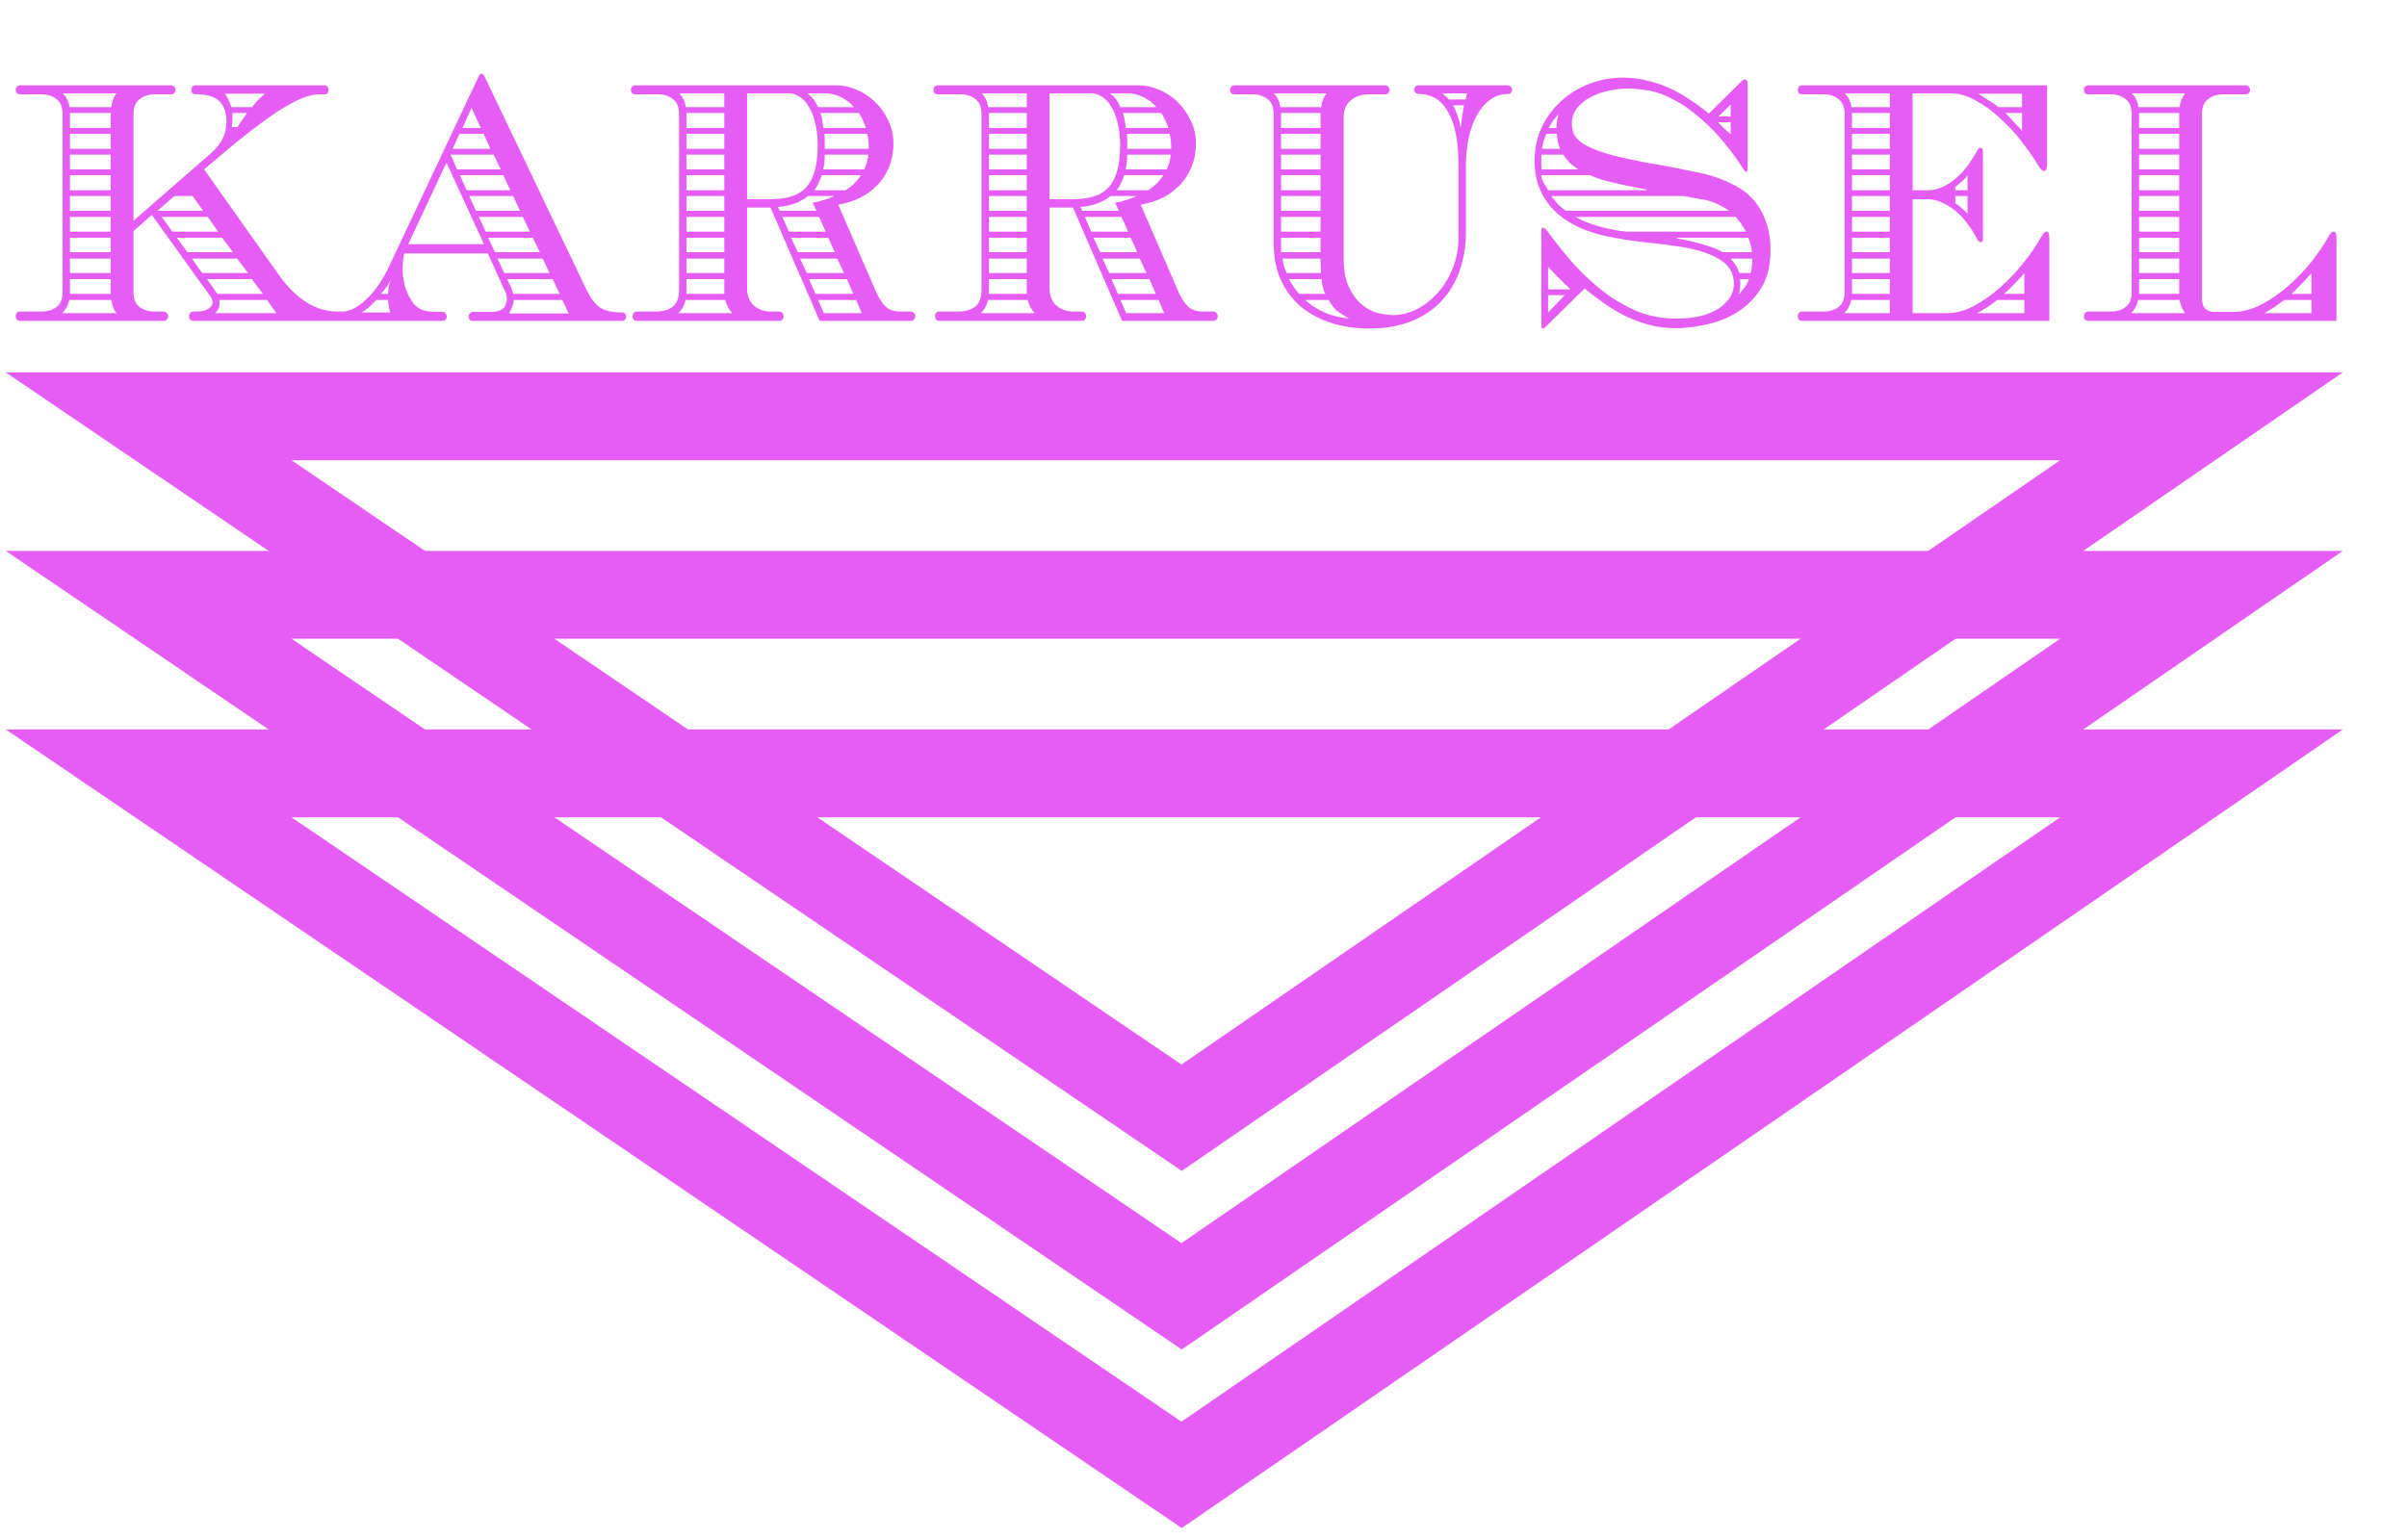 <svg width="75" height="48" viewBox="0 0 75 48" fill="none" xmlns="http://www.w3.org/2000/svg">
<path d="M3.64 9.76C3.593 9.72 3.557 9.663 3.53 9.59C3.503 9.517 3.483 9.437 3.47 9.35H2.16C2.12 9.517 2.047 9.653 1.94 9.76H3.64ZM3.45 9.16V8.7H2.18V9.16H3.45ZM3.45 8.51V8.06H2.18V8.51H3.45ZM3.45 7.86V7.41H2.18V7.86H3.45ZM3.45 7.22V6.76H2.18V7.22H3.45ZM3.45 6.57V6.11H2.18V6.57H3.45ZM3.45 5.93V5.46H2.18V5.93H3.45ZM3.45 5.28V4.82H2.18V5.28H3.45ZM8.61 9.76L8.32 9.35H6.83C6.863 9.523 6.82 9.66 6.7 9.76H8.61ZM8.19 9.16L7.85 8.7H6.45C6.517 8.793 6.573 8.873 6.62 8.94C6.667 9.007 6.717 9.08 6.77 9.16H8.19ZM3.45 4.64V4.17H2.18V4.64H3.45ZM7.73 8.51L7.39 8.06H5.98L6.3 8.51H7.73ZM7.26 7.86L6.92 7.41H5.51L5.84 7.86H7.26ZM6.8 7.22L6.47 6.76H5.04L5.37 7.22H6.8ZM3.45 3.99V3.52H2.18V3.99H3.45ZM6.33 6.57L6 6.11H5.43L4.91 6.57H6.33ZM1.95 2.91C2.057 2.997 2.13 3.14 2.17 3.34H3.47C3.49 3.153 3.543 3.01 3.63 2.91H1.95ZM7.24 3.52C7.247 3.593 7.247 3.667 7.24 3.74C7.24 3.813 7.233 3.887 7.22 3.96H7.4C7.44 3.887 7.487 3.817 7.54 3.75C7.593 3.677 7.647 3.6 7.7 3.52H7.24ZM7 2.92C7.053 2.973 7.093 3.037 7.12 3.11C7.153 3.177 7.183 3.253 7.21 3.34H7.85C7.91 3.26 7.973 3.187 8.04 3.12C8.113 3.047 8.183 2.98 8.25 2.92H7ZM6.03 10C5.983 10 5.947 9.987 5.92 9.96C5.9 9.927 5.89 9.893 5.89 9.86C5.89 9.82 5.9 9.787 5.92 9.76C5.947 9.727 5.983 9.71 6.03 9.71H6.14C6.32 9.71 6.457 9.667 6.55 9.58C6.65 9.487 6.65 9.37 6.55 9.23L4.73 6.7L4.16 7.2V9.1C4.16 9.32 4.223 9.477 4.35 9.57C4.477 9.663 4.637 9.71 4.83 9.71H5.1C5.147 9.71 5.18 9.727 5.2 9.76C5.227 9.787 5.24 9.82 5.24 9.86C5.24 9.893 5.227 9.927 5.2 9.96C5.18 9.987 5.147 10 5.1 10H0.63C0.583 10 0.547 9.987 0.52 9.96C0.5 9.927 0.49 9.893 0.49 9.86C0.49 9.82 0.5 9.787 0.52 9.76C0.547 9.727 0.583 9.71 0.63 9.71H1.29C1.483 9.71 1.64 9.663 1.76 9.57C1.887 9.477 1.95 9.32 1.95 9.1V3.56C1.95 3.34 1.887 3.183 1.76 3.09C1.64 2.99 1.483 2.94 1.29 2.94H0.63C0.583 2.94 0.547 2.927 0.52 2.9C0.5 2.867 0.49 2.833 0.49 2.8C0.49 2.767 0.5 2.737 0.52 2.71C0.547 2.677 0.583 2.66 0.63 2.66H5.33C5.377 2.66 5.41 2.677 5.43 2.71C5.457 2.737 5.47 2.767 5.47 2.8C5.47 2.833 5.457 2.867 5.43 2.9C5.41 2.927 5.377 2.94 5.33 2.94H4.83C4.637 2.94 4.477 2.99 4.35 3.09C4.223 3.183 4.16 3.34 4.16 3.56V6.88L6.57 4.78C6.743 4.633 6.87 4.47 6.95 4.29C7.037 4.103 7.07 3.893 7.05 3.66C7.037 3.447 6.96 3.273 6.82 3.14C6.68 3.007 6.44 2.94 6.1 2.94C6.053 2.94 6.017 2.927 5.99 2.9C5.97 2.867 5.96 2.833 5.96 2.8C5.96 2.767 5.97 2.737 5.99 2.71C6.017 2.677 6.053 2.66 6.1 2.66H10.11C10.157 2.66 10.19 2.677 10.21 2.71C10.23 2.737 10.24 2.767 10.24 2.8C10.24 2.833 10.23 2.867 10.21 2.9C10.19 2.927 10.157 2.94 10.11 2.94H9.95C9.817 2.94 9.663 2.97 9.49 3.03C9.323 3.09 9.127 3.187 8.9 3.32C8.673 3.453 8.413 3.63 8.12 3.85C7.827 4.063 7.493 4.327 7.12 4.64L6.36 5.28L8.69 8.57C8.943 8.93 9.223 9.21 9.53 9.41C9.843 9.61 10.167 9.71 10.5 9.71H10.75C10.797 9.71 10.83 9.727 10.85 9.76C10.877 9.787 10.89 9.82 10.89 9.86C10.89 9.893 10.877 9.927 10.85 9.96C10.83 9.987 10.797 10 10.75 10H6.03ZM12.161 9.74C12.128 9.64 12.105 9.51 12.091 9.35H11.721C11.641 9.437 11.561 9.517 11.481 9.59C11.401 9.657 11.325 9.707 11.251 9.74H12.161ZM12.181 8.7C12.121 8.84 12.018 8.993 11.871 9.16H12.091C12.098 9.093 12.105 9.02 12.111 8.94C12.125 8.86 12.148 8.78 12.181 8.7ZM17.721 9.77L17.521 9.35H16.011C16.005 9.423 15.988 9.493 15.961 9.56C15.935 9.627 15.901 9.697 15.861 9.77H17.721ZM15.081 7.61L13.911 5.07L12.721 7.61H15.081ZM17.441 9.16L17.221 8.7H15.801L15.931 8.97C15.945 9.003 15.955 9.037 15.961 9.07C15.975 9.097 15.985 9.127 15.991 9.16H17.441ZM17.121 8.51L16.911 8.06H15.501L15.711 8.51H17.121ZM16.821 7.86L16.601 7.41H15.211L15.421 7.86H16.821ZM16.511 7.22L16.291 6.76H14.921L15.131 7.22H16.511ZM16.201 6.57L15.991 6.11H14.621L14.831 6.57H16.201ZM15.901 5.93L15.681 5.46H14.331L14.541 5.93H15.901ZM15.601 5.28L15.381 4.82H14.041L14.241 5.28H15.601ZM15.281 4.64L15.071 4.17H14.321L14.101 4.64H15.281ZM14.981 3.99L14.691 3.36L14.411 3.99H14.981ZM19.391 9.74C19.431 9.74 19.461 9.753 19.481 9.78C19.501 9.807 19.511 9.837 19.511 9.87C19.511 9.903 19.501 9.933 19.481 9.96C19.461 9.987 19.428 10 19.381 10H14.741C14.688 10 14.651 9.987 14.631 9.96C14.611 9.927 14.601 9.893 14.601 9.86C14.601 9.827 14.615 9.797 14.641 9.77C14.668 9.737 14.705 9.72 14.751 9.72H15.331C15.405 9.72 15.475 9.71 15.541 9.69C15.615 9.67 15.671 9.633 15.711 9.58C15.751 9.52 15.778 9.45 15.791 9.37C15.805 9.283 15.788 9.19 15.741 9.09L15.201 7.9H12.591C12.571 7.993 12.558 8.097 12.551 8.21C12.545 8.323 12.545 8.44 12.551 8.56C12.565 8.673 12.585 8.79 12.611 8.91C12.645 9.023 12.685 9.123 12.731 9.21C12.791 9.323 12.848 9.413 12.901 9.48C12.961 9.547 13.031 9.6 13.111 9.64C13.191 9.673 13.285 9.697 13.391 9.71C13.505 9.717 13.638 9.72 13.791 9.72C13.831 9.72 13.861 9.737 13.881 9.77C13.908 9.797 13.921 9.827 13.921 9.86C13.921 9.893 13.911 9.927 13.891 9.96C13.871 9.987 13.838 10 13.791 10H10.641C10.588 10 10.548 9.987 10.521 9.96C10.488 9.927 10.471 9.893 10.471 9.86C10.471 9.827 10.485 9.797 10.511 9.77C10.531 9.737 10.568 9.72 10.621 9.72C10.868 9.72 11.125 9.597 11.391 9.35C11.665 9.103 11.908 8.757 12.121 8.31L14.911 2.39C14.971 2.263 15.035 2.263 15.101 2.39L18.231 8.94C18.298 9.087 18.365 9.21 18.431 9.31C18.498 9.403 18.578 9.49 18.671 9.57C18.831 9.683 19.071 9.74 19.391 9.74ZM22.819 9.76C22.712 9.653 22.639 9.517 22.599 9.35H21.359C21.332 9.503 21.259 9.64 21.139 9.76H22.819ZM22.569 9.16V8.7H21.389V9.16H22.569ZM22.569 8.51V8.06H21.389V8.51H22.569ZM22.569 7.86V7.41H21.389V7.86H22.569ZM22.569 7.22V6.76H21.389V7.22H22.569ZM22.569 6.57V6.11H21.389V6.57H22.569ZM22.569 5.93V5.46H21.389V5.93H22.569ZM26.849 9.76L26.679 9.35H25.489L25.669 9.76H26.849ZM22.569 5.28V4.82H21.389V5.28H22.569ZM26.589 9.16L26.389 8.7H25.209L25.409 9.16H26.589ZM26.299 8.51L26.089 8.06H24.929L25.139 8.51H26.299ZM22.569 4.64V4.17H21.389V4.64H22.569ZM26.009 7.86L25.809 7.41H24.649L24.859 7.86H26.009ZM25.729 7.22L25.519 6.76H24.379L24.579 7.22H25.729ZM22.569 3.99V3.52H21.389V3.99H22.569ZM22.569 3.34V2.91H21.159C21.266 2.997 21.336 3.14 21.369 3.34H22.569ZM25.179 6.11C24.932 6.31 24.619 6.423 24.239 6.45L24.299 6.57H25.439L25.319 6.32C25.546 6.28 25.772 6.21 25.999 6.11H25.179ZM25.479 4.53C25.479 4.263 25.452 4.03 25.399 3.83C25.352 3.623 25.286 3.453 25.199 3.32C25.119 3.18 25.022 3.077 24.909 3.01C24.802 2.943 24.692 2.91 24.579 2.91H23.279V6.21H23.969C24.202 6.21 24.412 6.187 24.599 6.14C24.786 6.093 24.942 6.01 25.069 5.89C25.202 5.763 25.302 5.593 25.369 5.38C25.442 5.16 25.479 4.877 25.479 4.53ZM25.609 5.46C25.576 5.553 25.539 5.64 25.499 5.72C25.466 5.793 25.422 5.863 25.369 5.93H26.349C26.442 5.87 26.529 5.803 26.609 5.73C26.689 5.65 26.762 5.56 26.829 5.46H25.609ZM25.699 4.82C25.699 4.9 25.696 4.98 25.689 5.06C25.682 5.133 25.669 5.207 25.649 5.28H26.929C26.962 5.207 26.989 5.137 27.009 5.07C27.029 4.997 27.046 4.913 27.059 4.82H25.699ZM27.069 4.64C27.069 4.54 27.066 4.453 27.059 4.38C27.052 4.307 27.039 4.237 27.019 4.17H25.689C25.696 4.243 25.699 4.317 25.699 4.39C25.699 4.463 25.699 4.547 25.699 4.64H27.069ZM26.979 3.99C26.926 3.817 26.852 3.66 26.759 3.52H25.559C25.592 3.593 25.612 3.67 25.619 3.75C25.632 3.823 25.646 3.903 25.659 3.99H26.979ZM26.609 3.34C26.496 3.207 26.362 3.103 26.209 3.03C26.056 2.95 25.886 2.91 25.699 2.91H25.159C25.299 3.01 25.409 3.153 25.489 3.34H26.609ZM25.539 10L24.009 6.47H23.279V8.98C23.279 9.213 23.349 9.393 23.489 9.52C23.636 9.647 23.809 9.71 24.009 9.71H24.279C24.326 9.71 24.359 9.727 24.379 9.76C24.406 9.787 24.419 9.82 24.419 9.86C24.419 9.893 24.406 9.927 24.379 9.96C24.359 9.987 24.326 10 24.279 10H19.839C19.799 10 19.766 9.987 19.739 9.96C19.719 9.927 19.709 9.893 19.709 9.86C19.709 9.82 19.719 9.787 19.739 9.76C19.766 9.727 19.799 9.71 19.839 9.71H20.459C20.652 9.71 20.816 9.663 20.949 9.57C21.089 9.47 21.159 9.293 21.159 9.04V3.56C21.159 3.34 21.096 3.183 20.969 3.09C20.849 2.99 20.692 2.94 20.499 2.94H19.799C19.752 2.94 19.716 2.927 19.689 2.9C19.669 2.867 19.659 2.833 19.659 2.8C19.659 2.767 19.669 2.737 19.689 2.71C19.716 2.677 19.752 2.66 19.799 2.66H26.069C26.269 2.66 26.472 2.703 26.679 2.79C26.892 2.877 27.082 3 27.249 3.16C27.422 3.32 27.562 3.513 27.669 3.74C27.782 3.96 27.839 4.203 27.839 4.47C27.839 4.743 27.792 4.99 27.699 5.21C27.612 5.423 27.492 5.61 27.339 5.77C27.186 5.93 27.002 6.063 26.789 6.17C26.582 6.27 26.359 6.34 26.119 6.38L27.299 9.1C27.386 9.293 27.482 9.443 27.589 9.55C27.702 9.657 27.856 9.71 28.049 9.71H28.379C28.426 9.71 28.459 9.727 28.479 9.76C28.506 9.787 28.519 9.82 28.519 9.86C28.519 9.893 28.506 9.927 28.479 9.96C28.459 9.987 28.426 10 28.379 10H25.539ZM32.243 9.76C32.136 9.653 32.063 9.517 32.023 9.35H30.783C30.756 9.503 30.683 9.64 30.563 9.76H32.243ZM31.993 9.16V8.7H30.813V9.16H31.993ZM31.993 8.51V8.06H30.813V8.51H31.993ZM31.993 7.86V7.41H30.813V7.86H31.993ZM31.993 7.22V6.76H30.813V7.22H31.993ZM31.993 6.57V6.11H30.813V6.57H31.993ZM31.993 5.93V5.46H30.813V5.93H31.993ZM36.273 9.76L36.103 9.35H34.913L35.093 9.76H36.273ZM31.993 5.28V4.82H30.813V5.28H31.993ZM36.013 9.16L35.813 8.7H34.633L34.833 9.16H36.013ZM35.723 8.51L35.513 8.06H34.353L34.563 8.51H35.723ZM31.993 4.64V4.17H30.813V4.64H31.993ZM35.433 7.86L35.233 7.41H34.073L34.283 7.86H35.433ZM35.153 7.22L34.943 6.76H33.803L34.003 7.22H35.153ZM31.993 3.99V3.52H30.813V3.99H31.993ZM31.993 3.34V2.91H30.583C30.689 2.997 30.759 3.14 30.793 3.34H31.993ZM34.603 6.11C34.356 6.31 34.043 6.423 33.663 6.45L33.723 6.57H34.863L34.743 6.32C34.969 6.28 35.196 6.21 35.423 6.11H34.603ZM34.903 4.53C34.903 4.263 34.876 4.03 34.823 3.83C34.776 3.623 34.709 3.453 34.623 3.32C34.543 3.18 34.446 3.077 34.333 3.01C34.226 2.943 34.116 2.91 34.003 2.91H32.703V6.21H33.393C33.626 6.21 33.836 6.187 34.023 6.14C34.209 6.093 34.366 6.01 34.493 5.89C34.626 5.763 34.726 5.593 34.793 5.38C34.866 5.16 34.903 4.877 34.903 4.53ZM35.033 5.46C34.999 5.553 34.963 5.64 34.923 5.72C34.889 5.793 34.846 5.863 34.793 5.93H35.773C35.866 5.87 35.953 5.803 36.033 5.73C36.113 5.65 36.186 5.56 36.253 5.46H35.033ZM35.123 4.82C35.123 4.9 35.12 4.98 35.113 5.06C35.106 5.133 35.093 5.207 35.073 5.28H36.353C36.386 5.207 36.413 5.137 36.433 5.07C36.453 4.997 36.469 4.913 36.483 4.82H35.123ZM36.493 4.64C36.493 4.54 36.489 4.453 36.483 4.38C36.476 4.307 36.463 4.237 36.443 4.17H35.113C35.12 4.243 35.123 4.317 35.123 4.39C35.123 4.463 35.123 4.547 35.123 4.64H36.493ZM36.403 3.99C36.349 3.817 36.276 3.66 36.183 3.52H34.983C35.016 3.593 35.036 3.67 35.043 3.75C35.056 3.823 35.069 3.903 35.083 3.99H36.403ZM36.033 3.34C35.919 3.207 35.786 3.103 35.633 3.03C35.48 2.95 35.309 2.91 35.123 2.91H34.583C34.723 3.01 34.833 3.153 34.913 3.34H36.033ZM34.963 10L33.433 6.47H32.703V8.98C32.703 9.213 32.773 9.393 32.913 9.52C33.059 9.647 33.233 9.71 33.433 9.71H33.703C33.749 9.71 33.783 9.727 33.803 9.76C33.83 9.787 33.843 9.82 33.843 9.86C33.843 9.893 33.83 9.927 33.803 9.96C33.783 9.987 33.749 10 33.703 10H29.263C29.223 10 29.189 9.987 29.163 9.96C29.143 9.927 29.133 9.893 29.133 9.86C29.133 9.82 29.143 9.787 29.163 9.76C29.189 9.727 29.223 9.71 29.263 9.71H29.883C30.076 9.71 30.239 9.663 30.373 9.57C30.513 9.47 30.583 9.293 30.583 9.04V3.56C30.583 3.34 30.52 3.183 30.393 3.09C30.273 2.99 30.116 2.94 29.923 2.94H29.223C29.176 2.94 29.14 2.927 29.113 2.9C29.093 2.867 29.083 2.833 29.083 2.8C29.083 2.767 29.093 2.737 29.113 2.71C29.14 2.677 29.176 2.66 29.223 2.66H35.493C35.693 2.66 35.896 2.703 36.103 2.79C36.316 2.877 36.506 3 36.673 3.16C36.846 3.32 36.986 3.513 37.093 3.74C37.206 3.96 37.263 4.203 37.263 4.47C37.263 4.743 37.216 4.99 37.123 5.21C37.036 5.423 36.916 5.61 36.763 5.77C36.609 5.93 36.426 6.063 36.213 6.17C36.006 6.27 35.783 6.34 35.543 6.38L36.723 9.1C36.809 9.293 36.906 9.443 37.013 9.55C37.126 9.657 37.279 9.71 37.473 9.71H37.803C37.849 9.71 37.883 9.727 37.903 9.76C37.929 9.787 37.943 9.82 37.943 9.86C37.943 9.893 37.929 9.927 37.903 9.96C37.883 9.987 37.849 10 37.803 10H34.963ZM42.037 9.93C41.903 9.857 41.78 9.777 41.667 9.69C41.56 9.597 41.47 9.483 41.397 9.35H40.667C41.033 9.683 41.49 9.877 42.037 9.93ZM41.297 9.16C41.263 9.1 41.237 9.03 41.217 8.95C41.203 8.87 41.19 8.787 41.177 8.7H40.167C40.207 8.78 40.253 8.86 40.307 8.94C40.36 9.02 40.417 9.093 40.477 9.16H41.297ZM41.157 8.51L41.147 8.06H39.957C39.97 8.133 39.987 8.21 40.007 8.29C40.033 8.37 40.06 8.443 40.087 8.51H41.157ZM41.147 7.86V7.41H39.917V7.86H41.147ZM41.147 7.22V6.76H39.917V7.22H41.147ZM41.147 6.57V6.11H39.917V6.57H41.147ZM41.147 5.93V5.46H39.917V5.93H41.147ZM41.147 5.28V4.82H39.917V5.28H41.147ZM41.147 4.64V4.17H39.917V4.64H41.147ZM41.147 3.99V3.52H39.917V3.99H41.147ZM39.687 2.91C39.793 2.997 39.863 3.14 39.897 3.34H41.167C41.18 3.24 41.2 3.157 41.227 3.09C41.26 3.017 41.297 2.957 41.337 2.91H39.687ZM45.277 3.28C45.377 3.453 45.457 3.687 45.517 3.98C45.53 3.867 45.543 3.75 45.557 3.63C45.577 3.51 45.597 3.393 45.617 3.28H45.277ZM44.937 2.91C44.977 2.937 45.013 2.967 45.047 3C45.08 3.033 45.113 3.067 45.147 3.1H45.667C45.68 3.067 45.687 3.033 45.687 3C45.693 2.967 45.703 2.937 45.717 2.91H44.937ZM46.977 2.93C46.77 2.93 46.583 2.993 46.417 3.12C46.257 3.24 46.12 3.403 46.007 3.61C45.9 3.81 45.817 4.047 45.757 4.32C45.703 4.593 45.677 4.88 45.677 5.18V7.24C45.677 7.66 45.613 8.053 45.487 8.42C45.36 8.787 45.17 9.107 44.917 9.38C44.67 9.647 44.357 9.857 43.977 10.01C43.603 10.163 43.167 10.24 42.667 10.24C42.247 10.24 41.857 10.183 41.497 10.07C41.137 9.957 40.82 9.79 40.547 9.57C40.28 9.343 40.07 9.067 39.917 8.74C39.763 8.407 39.687 8.023 39.687 7.59V3.56C39.687 3.34 39.623 3.183 39.497 3.09C39.377 2.99 39.22 2.94 39.027 2.94H38.467C38.42 2.94 38.383 2.927 38.357 2.9C38.337 2.867 38.327 2.833 38.327 2.8C38.327 2.767 38.337 2.737 38.357 2.71C38.383 2.677 38.42 2.66 38.467 2.66H43.167C43.207 2.66 43.237 2.677 43.257 2.71C43.283 2.737 43.297 2.767 43.297 2.8C43.297 2.833 43.283 2.867 43.257 2.9C43.237 2.927 43.207 2.94 43.167 2.94H42.637C42.43 2.94 42.25 3 42.097 3.12C41.943 3.24 41.867 3.42 41.867 3.66V8.03C41.867 8.39 41.917 8.687 42.017 8.92C42.123 9.153 42.253 9.337 42.407 9.47C42.56 9.603 42.727 9.697 42.907 9.75C43.093 9.797 43.263 9.82 43.417 9.82C43.65 9.82 43.887 9.763 44.127 9.65C44.367 9.53 44.583 9.363 44.777 9.15C44.977 8.937 45.137 8.68 45.257 8.38C45.383 8.08 45.447 7.747 45.447 7.38V5.15C45.447 4.423 45.34 3.873 45.127 3.5C44.92 3.12 44.617 2.93 44.217 2.93C44.17 2.93 44.133 2.917 44.107 2.89C44.08 2.863 44.067 2.833 44.067 2.8C44.067 2.76 44.077 2.727 44.097 2.7C44.123 2.673 44.163 2.66 44.217 2.66H46.967C47.013 2.66 47.05 2.673 47.077 2.7C47.103 2.727 47.117 2.76 47.117 2.8C47.117 2.833 47.103 2.863 47.077 2.89C47.057 2.917 47.023 2.93 46.977 2.93ZM48.757 9.2H48.237V9.74L48.757 9.2ZM48.937 9.02C48.817 8.9 48.697 8.783 48.577 8.67C48.464 8.557 48.35 8.437 48.237 8.31V9.02H48.937ZM49.177 5.28C49.077 5.213 48.987 5.143 48.907 5.07C48.834 4.997 48.77 4.913 48.717 4.82H48.027V5.02C48.027 5.06 48.027 5.103 48.027 5.15C48.027 5.197 48.03 5.24 48.037 5.28H49.177ZM48.607 4.64C48.58 4.56 48.557 4.483 48.537 4.41C48.523 4.337 48.514 4.257 48.507 4.17H48.187C48.154 4.243 48.123 4.317 48.097 4.39C48.077 4.463 48.06 4.547 48.047 4.64H48.607ZM51.307 5.93V5.91C51.194 5.883 51.08 5.86 50.967 5.84C50.86 5.82 50.757 5.8 50.657 5.78C50.444 5.733 50.243 5.687 50.057 5.64C49.87 5.593 49.7 5.533 49.547 5.46H48.067C48.033 5.46 48.02 5.477 48.027 5.51C48.033 5.543 48.047 5.587 48.067 5.64C48.093 5.687 48.123 5.737 48.157 5.79C48.19 5.843 48.217 5.89 48.237 5.93H51.307ZM48.557 3.56C48.523 3.6 48.477 3.657 48.417 3.73C48.364 3.797 48.31 3.883 48.257 3.99H48.497C48.497 3.923 48.504 3.85 48.517 3.77C48.53 3.69 48.544 3.62 48.557 3.56ZM54.407 7.22C54.36 7.14 54.31 7.06 54.257 6.98C54.203 6.9 54.144 6.827 54.077 6.76H49.087C49.254 6.853 49.437 6.933 49.637 7C49.837 7.067 50.063 7.123 50.317 7.17C50.377 7.183 50.434 7.193 50.487 7.2C50.547 7.2 50.603 7.207 50.657 7.22H54.407ZM53.877 6.57C53.777 6.497 53.663 6.43 53.537 6.37C53.417 6.31 53.283 6.263 53.137 6.23C53.044 6.217 52.94 6.2 52.827 6.18C52.72 6.16 52.6 6.137 52.467 6.11H48.337C48.404 6.197 48.47 6.28 48.537 6.36C48.61 6.433 48.694 6.503 48.787 6.57H53.877ZM54.217 8.7C54.224 8.733 54.227 8.783 54.227 8.85C54.227 8.957 54.21 9.067 54.177 9.18C54.243 9.107 54.303 9.033 54.357 8.96C54.417 8.88 54.464 8.793 54.497 8.7H54.217ZM54.587 7.86C54.574 7.713 54.537 7.563 54.477 7.41H52.247V7.43C52.553 7.483 52.827 7.547 53.067 7.62C53.307 7.687 53.51 7.767 53.677 7.86H54.587ZM53.917 8.06C54.057 8.2 54.15 8.35 54.197 8.51H54.547C54.567 8.45 54.58 8.38 54.587 8.3C54.593 8.22 54.597 8.14 54.597 8.06H53.917ZM53.927 3.81H53.527C53.6 3.877 53.667 3.943 53.727 4.01C53.794 4.07 53.86 4.127 53.927 4.18V3.81ZM53.927 3.63V3.26L53.547 3.63H53.927ZM55.167 7.8C55.167 8.273 55.07 8.667 54.877 8.98C54.684 9.287 54.44 9.533 54.147 9.72C53.853 9.907 53.533 10.037 53.187 10.11C52.84 10.19 52.517 10.23 52.217 10.23C51.917 10.23 51.633 10.193 51.367 10.12C51.1 10.047 50.847 9.95 50.607 9.83C50.373 9.71 50.154 9.577 49.947 9.43C49.74 9.283 49.55 9.137 49.377 8.99L48.167 10.18C48.114 10.233 48.077 10.253 48.057 10.24C48.037 10.227 48.027 10.187 48.027 10.12V7.2C48.027 7.127 48.047 7.093 48.087 7.1C48.127 7.107 48.167 7.137 48.207 7.19C48.427 7.497 48.677 7.813 48.957 8.14C49.237 8.46 49.544 8.753 49.877 9.02C50.21 9.287 50.57 9.507 50.957 9.68C51.35 9.847 51.77 9.93 52.217 9.93C52.783 9.93 53.227 9.827 53.547 9.62C53.867 9.407 54.027 9.15 54.027 8.85C54.027 8.51 53.87 8.25 53.557 8.07C53.243 7.883 52.8 7.75 52.227 7.67C51.953 7.63 51.654 7.593 51.327 7.56C51 7.527 50.657 7.477 50.297 7.41C49.49 7.27 48.873 6.993 48.447 6.58C48.027 6.167 47.817 5.647 47.817 5.02C47.817 4.633 47.89 4.283 48.037 3.97C48.19 3.65 48.394 3.377 48.647 3.15C48.9 2.917 49.194 2.737 49.527 2.61C49.86 2.483 50.21 2.42 50.577 2.42C50.837 2.42 51.084 2.45 51.317 2.51C51.557 2.563 51.787 2.64 52.007 2.74C52.227 2.84 52.44 2.96 52.647 3.1C52.853 3.233 53.053 3.38 53.247 3.54L54.277 2.52C54.33 2.473 54.373 2.463 54.407 2.49C54.44 2.51 54.457 2.557 54.457 2.63V5.24C54.457 5.313 54.444 5.353 54.417 5.36C54.39 5.36 54.357 5.327 54.317 5.26C53.93 4.673 53.557 4.213 53.197 3.88C52.843 3.547 52.51 3.297 52.197 3.13C51.89 2.963 51.61 2.86 51.357 2.82C51.11 2.78 50.897 2.76 50.717 2.76C50.523 2.76 50.324 2.783 50.117 2.83C49.917 2.87 49.73 2.937 49.557 3.03C49.39 3.117 49.25 3.23 49.137 3.37C49.03 3.51 48.977 3.673 48.977 3.86C48.977 3.98 49 4.09 49.047 4.19C49.1 4.29 49.19 4.383 49.317 4.47C49.45 4.557 49.63 4.64 49.857 4.72C50.084 4.8 50.37 4.877 50.717 4.95C50.897 4.99 51.09 5.03 51.297 5.07C51.51 5.103 51.724 5.14 51.937 5.18C52.157 5.22 52.37 5.263 52.577 5.31C52.79 5.35 52.983 5.39 53.157 5.43C53.457 5.51 53.73 5.613 53.977 5.74C54.23 5.86 54.444 6.017 54.617 6.21C54.79 6.397 54.923 6.623 55.017 6.89C55.117 7.15 55.167 7.453 55.167 7.8ZM58.886 9.76V9.35H57.686C57.646 9.517 57.573 9.653 57.466 9.76H58.886ZM58.886 9.16V8.7H57.706V9.16H58.886ZM58.886 8.51V8.06H57.706V8.51H58.886ZM58.886 7.86V7.41H57.706V7.86H58.886ZM58.886 7.22V6.76H57.706V7.22H58.886ZM58.886 6.57V6.11H57.706V6.57H58.886ZM58.886 5.93V5.46H57.706V5.93H58.886ZM63.076 9.76V9.35H62.226C62.039 9.503 61.833 9.64 61.606 9.76H63.076ZM58.886 5.28V4.82H57.706V5.28H58.886ZM58.886 4.64V4.17H57.706V4.64H58.886ZM63.076 9.16V8.52C62.969 8.64 62.863 8.753 62.756 8.86C62.656 8.967 62.553 9.067 62.446 9.16H63.076ZM58.886 3.99V3.52H57.706V3.99H58.886ZM61.306 6.11H60.926V6.33C60.993 6.377 61.059 6.43 61.126 6.49C61.2 6.55 61.26 6.607 61.306 6.66V6.11ZM58.886 3.34V2.91H57.476C57.583 2.997 57.656 3.14 57.696 3.34H58.886ZM61.306 5.93V5.46C61.26 5.533 61.2 5.6 61.126 5.66C61.059 5.72 60.993 5.773 60.926 5.82V5.93H61.306ZM63.006 3.52H62.486C62.573 3.607 62.656 3.697 62.736 3.79C62.823 3.877 62.913 3.973 63.006 4.08V3.52ZM63.006 3.34V2.92H61.646C61.76 2.993 61.866 3.063 61.966 3.13C62.073 3.19 62.173 3.26 62.266 3.34H63.006ZM63.856 10H56.156C56.109 10 56.073 9.987 56.046 9.96C56.026 9.927 56.016 9.893 56.016 9.86C56.016 9.82 56.026 9.787 56.046 9.76C56.073 9.727 56.109 9.71 56.156 9.71H56.816C57.01 9.71 57.166 9.663 57.286 9.57C57.413 9.477 57.476 9.32 57.476 9.1V3.56C57.476 3.34 57.413 3.183 57.286 3.09C57.166 2.99 57.01 2.94 56.816 2.94H56.156C56.109 2.94 56.073 2.927 56.046 2.9C56.026 2.867 56.016 2.833 56.016 2.8C56.016 2.767 56.026 2.737 56.046 2.71C56.073 2.677 56.109 2.66 56.156 2.66H63.786V5.14C63.786 5.253 63.76 5.317 63.706 5.33C63.653 5.337 63.593 5.287 63.526 5.18C63.386 4.947 63.213 4.697 63.006 4.43C62.806 4.163 62.583 3.92 62.336 3.7C62.096 3.473 61.843 3.287 61.576 3.14C61.309 2.987 61.046 2.91 60.786 2.91H59.596V5.93H60.056C60.23 5.93 60.393 5.893 60.546 5.82C60.7 5.747 60.843 5.65 60.976 5.53C61.109 5.41 61.23 5.277 61.336 5.13C61.443 4.977 61.536 4.827 61.616 4.68C61.643 4.627 61.676 4.603 61.716 4.61C61.763 4.61 61.786 4.647 61.786 4.72V7.43C61.786 7.503 61.766 7.543 61.726 7.55C61.686 7.55 61.65 7.523 61.616 7.47C61.543 7.323 61.453 7.177 61.346 7.03C61.239 6.877 61.12 6.74 60.986 6.62C60.853 6.5 60.706 6.403 60.546 6.33C60.393 6.25 60.23 6.21 60.056 6.21H59.596V9.76H60.676C60.95 9.76 61.23 9.683 61.516 9.53C61.809 9.37 62.086 9.173 62.346 8.94C62.613 8.7 62.856 8.44 63.076 8.16C63.296 7.88 63.473 7.62 63.606 7.38C63.673 7.26 63.73 7.207 63.776 7.22C63.83 7.227 63.856 7.287 63.856 7.4V10ZM68.092 9.76C68.052 9.72 68.015 9.663 67.982 9.59C67.955 9.517 67.932 9.437 67.912 9.35H66.622C66.589 9.517 66.515 9.653 66.402 9.76H68.092ZM67.902 9.16V8.7H66.652V9.16H67.902ZM67.902 8.51V8.06H66.652V8.51H67.902ZM67.902 7.86V7.41H66.652V7.86H67.902ZM67.902 7.22V6.76H66.652V7.22H67.902ZM67.902 6.57V6.11H66.652V6.57H67.902ZM67.902 5.93V5.46H66.652V5.93H67.902ZM72.022 9.76V9.35H71.172C71.079 9.423 70.979 9.497 70.872 9.57C70.772 9.637 70.665 9.7 70.552 9.76H72.022ZM67.902 5.28V4.82H66.652V5.28H67.902ZM72.022 9.16V8.52C71.909 8.64 71.802 8.753 71.702 8.86C71.602 8.967 71.502 9.067 71.402 9.16H72.022ZM67.902 4.64V4.17H66.652V4.64H67.902ZM67.902 3.99V3.52H66.652V3.99H67.902ZM66.422 2.91C66.529 2.997 66.599 3.14 66.632 3.34H67.912C67.925 3.24 67.949 3.157 67.982 3.09C68.015 3.017 68.049 2.957 68.082 2.91H66.422ZM72.802 10H65.072C65.025 10 64.989 9.987 64.962 9.96C64.942 9.927 64.932 9.893 64.932 9.86C64.932 9.82 64.942 9.787 64.962 9.76C64.989 9.727 65.025 9.71 65.072 9.71H65.762C65.955 9.71 66.112 9.663 66.232 9.57C66.359 9.477 66.422 9.32 66.422 9.1V3.56C66.422 3.34 66.359 3.183 66.232 3.09C66.112 2.99 65.955 2.94 65.762 2.94H65.072C65.025 2.94 64.989 2.927 64.962 2.9C64.942 2.867 64.932 2.833 64.932 2.8C64.932 2.767 64.942 2.737 64.962 2.71C64.989 2.677 65.025 2.66 65.072 2.66H69.972C70.019 2.66 70.052 2.677 70.072 2.71C70.099 2.737 70.112 2.767 70.112 2.8C70.112 2.833 70.099 2.867 70.072 2.9C70.052 2.927 70.019 2.94 69.972 2.94H69.282C69.089 2.94 68.929 2.99 68.802 3.09C68.675 3.183 68.612 3.34 68.612 3.56V9.3C68.612 9.453 68.649 9.563 68.722 9.63C68.802 9.69 68.889 9.72 68.982 9.72H69.612C69.885 9.72 70.169 9.643 70.462 9.49C70.755 9.337 71.032 9.147 71.292 8.92C71.559 8.687 71.802 8.433 72.022 8.16C72.242 7.88 72.419 7.62 72.552 7.38C72.619 7.26 72.675 7.207 72.722 7.22C72.775 7.227 72.802 7.287 72.802 7.4V10Z" fill="#E55DF5"/>
<path d="M68.597 12.975L36.818 34.838L4.63 12.975L68.597 12.975Z" stroke="#E55DF5" stroke-width="2.737"/>
<path d="M68.597 18.54L36.818 40.404L4.63 18.54L68.597 18.54Z" stroke="#E55DF5" stroke-width="2.737"/>
<path d="M68.597 24.105L36.818 45.969L4.63 24.105L68.597 24.105Z" stroke="#E55DF5" stroke-width="2.737"/>
</svg>
